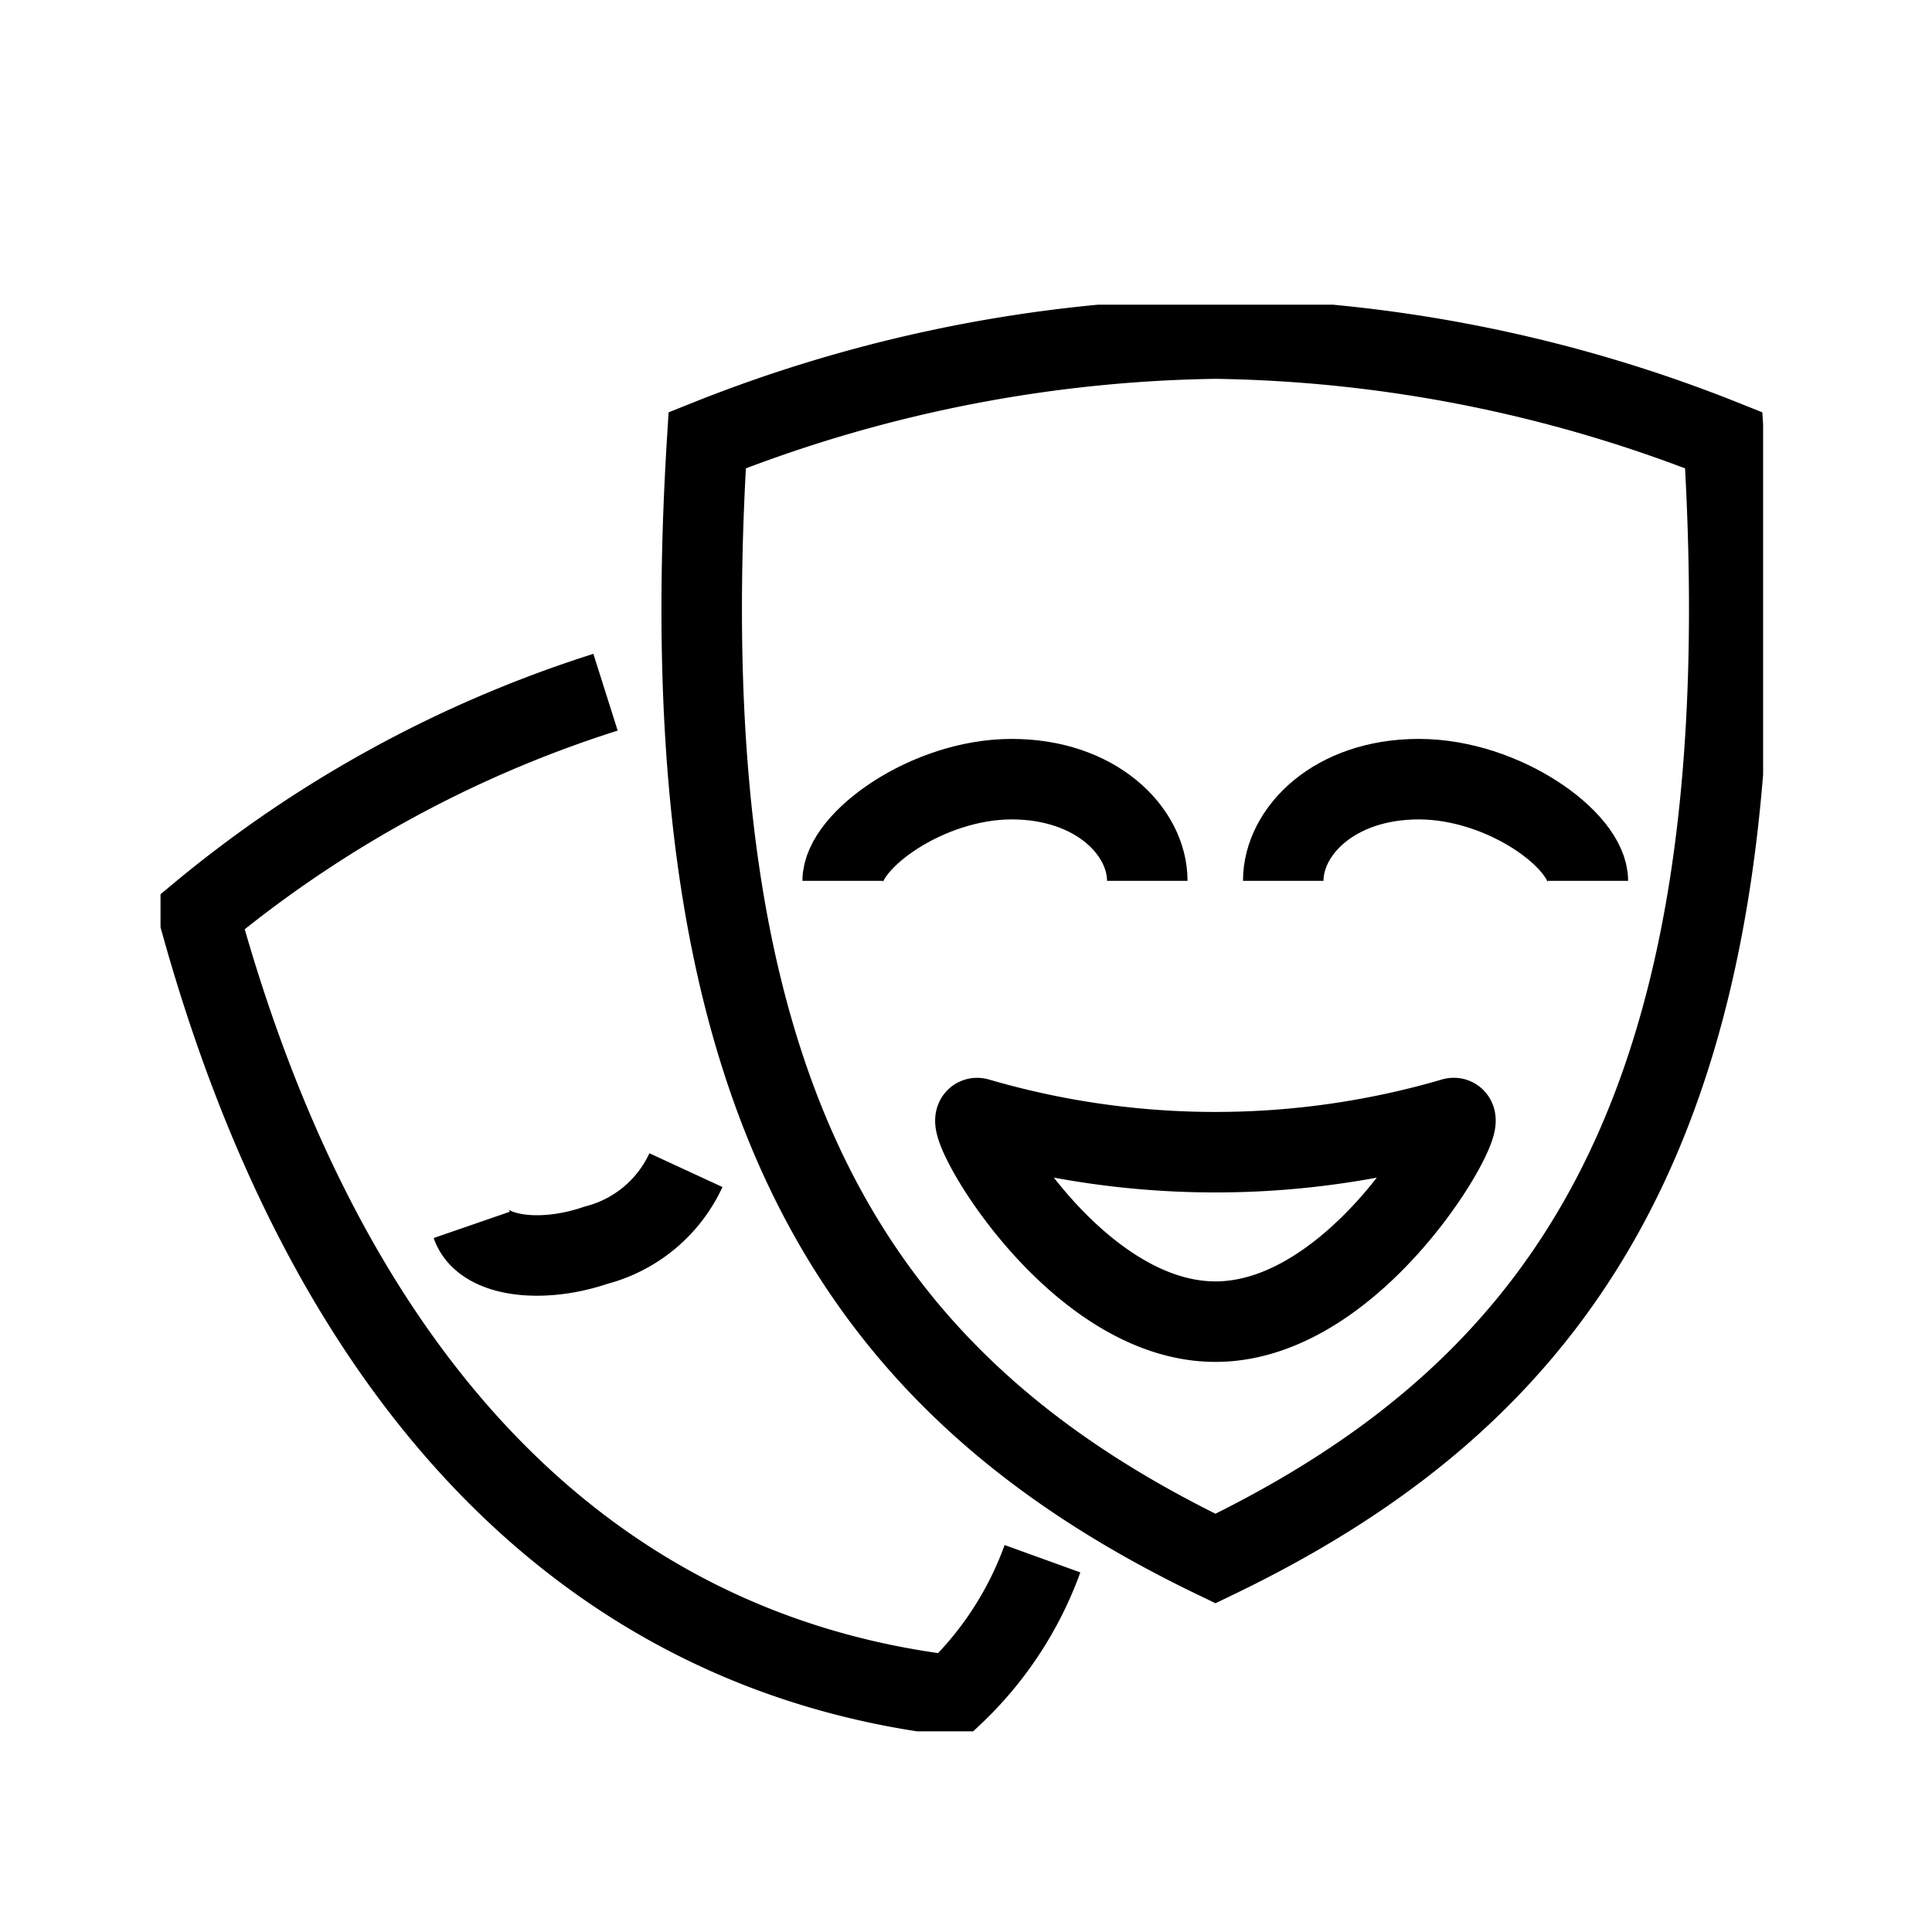 <svg xmlns="http://www.w3.org/2000/svg" xmlns:xlink="http://www.w3.org/1999/xlink" width="24" height="24" viewBox="0 0 24 24" class="w-full h-full"><defs><clipPath id="clip-path"><rect id="Rectangle_11585" data-name="Rectangle 11585" width="19.908" height="17.722" fill="none" stroke="currentColor" stroke-width="1"></rect></clipPath></defs><g id="Group_72573" data-name="Group 72573" transform="translate(-1067.5 -469)"><rect id="Rectangle_9361" data-name="Rectangle 9361" width="24" height="24" transform="translate(1067.5 469)" fill="none"></rect><g id="Group_80440" data-name="Group 80440" transform="translate(1069.494 472.785)"><g id="Group_80440-2" data-name="Group 80440" transform="translate(0 0)" clip-path="url(#clip-path)"><path id="Path_59328" data-name="Path 59328" d="M6.182,11.436A14.962,14.962,0,0,0,1.13,14.2c1.587,5.794,4.825,9.161,9.362,9.7a4.373,4.373,0,0,0,1.118-1.7" transform="translate(-0.654 -6.622)" fill="none" stroke="currentColor" stroke-width="1"></path><path id="Path_59329" data-name="Path 59329" d="M9.183,26.219c.138.4.868.484,1.542.253a1.7,1.7,0,0,0,1.119-.933" transform="translate(-5.317 -14.788)" fill="none" stroke="currentColor" stroke-width="1"></path><path id="Path_59330" data-name="Path 59330" d="M22.351,16.155c4.428-2.131,6.826-5.651,6.314-13.892A17.684,17.684,0,0,0,22.351,1a17.684,17.684,0,0,0-6.314,1.263C15.525,10.5,17.923,14.024,22.351,16.155Z" transform="translate(-9.246 -0.579)" fill="none" stroke="currentColor" stroke-width="1"></path><path id="Path_59331" data-name="Path 59331" d="M29.975,24a10.524,10.524,0,0,1-5.893,0c-.28-.1,1.145,2.526,2.947,2.526S30.255,23.892,29.975,24Z" transform="translate(-13.924 -13.893)" fill="none" stroke="currentColor" stroke-width="1"></path><path id="Path_59332" data-name="Path 59332" d="M33.13,15.263c0-.614.631-1.263,1.684-1.263s2.1.759,2.1,1.263" transform="translate(-19.183 -8.106)" fill="none" stroke="currentColor" stroke-width="1"></path><path id="Path_59333" data-name="Path 59333" d="M20.13,15.263c0-.5,1.052-1.263,2.1-1.263s1.684.649,1.684,1.263" transform="translate(-11.656 -8.106)" fill="none" stroke="currentColor" stroke-width="1"></path></g></g></g></svg>